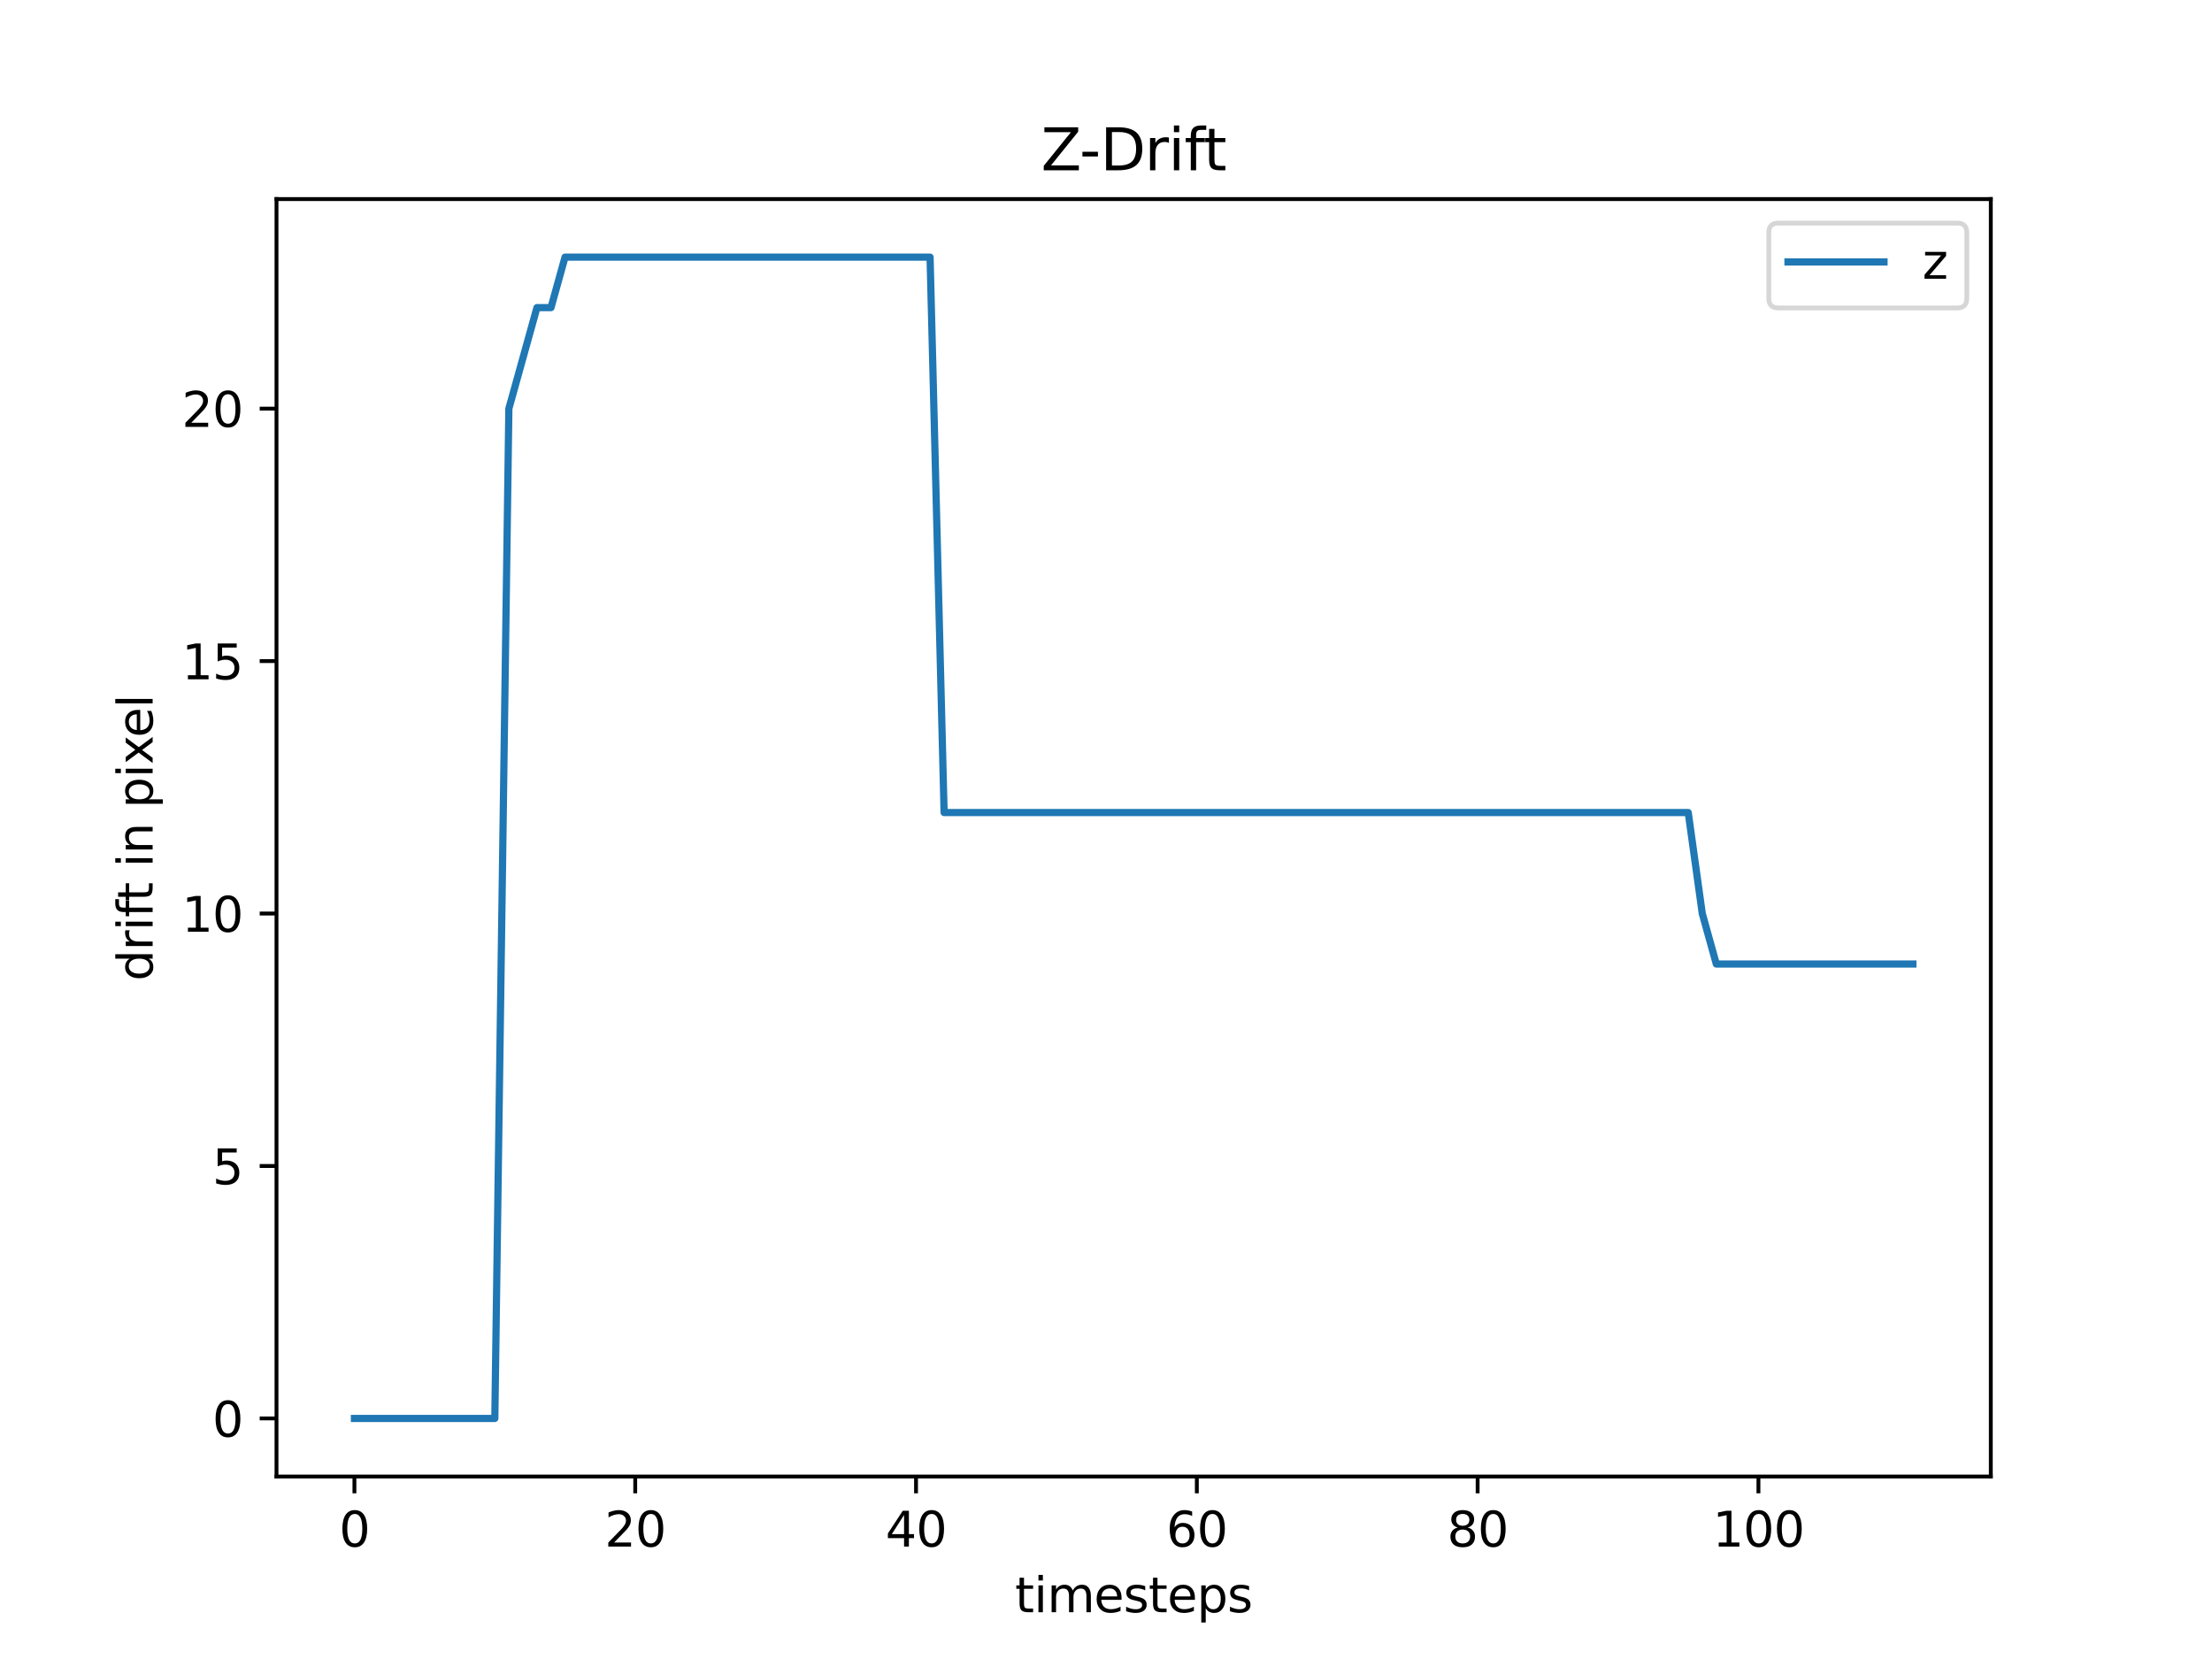 <svg width="614.4" height="460.8" viewBox="0 0 460.8 345.6" xmlns="http://www.w3.org/2000/svg" xmlns:xlink="http://www.w3.org/1999/xlink" stroke-linejoin="round" overflow="hidden"><rect x="0" y="0" width="460.8" height="345.6" fill="#333333" stroke="none"/><defs></defs><defs><clipPath id="p15fdfb9286"><rect x="57.6" y="41.472" width="357.12" height="266.112"/></clipPath></defs><g id="figure_1"><g id="patch_1"><path d="M0 345.6 460.8 345.6 460.8 0 0 0Z" fill="#FFFFFF"/></g><g id="axes_1"><g id="patch_2"><path d="M57.6 307.584 414.72 307.584 414.72 41.472 57.6 41.472Z" fill="#FFFFFF"/></g><g id="matplotlib.axis_1"><g id="xtick_1"><g id="line2d_1"><defs><path d="M0 0 0 3.5" id="m3d237e1ba7" stroke="#000000" stroke-width="0.8"/></defs><g><use x="73.833" y="307.584" width="100%" height="100%" xlink:href="#m3d237e1ba7" stroke="#000000" stroke-width="0.8"></use></g></g><g id="text_1"><g transform="matrix(0.1 0 0 -0.1 70.651 322.182)"><defs><path d="M2034 4250C1709.33 4250 1465 4090 1301 3770 1137.67 3450.67 1056 2970 1056 2328 1056 1688.67 1137.67 1209 1301 889 1465 569 1709.33 409 2034 409 2361.33 409 2606.67 569 2770 889 2934 1209 3016 1688.67 3016 2328 3016 2970 2934 3450.67 2770 3770 2606.67 4090 2361.33 4250 2034 4250ZM2034 4750C2557.33 4750 2957 4543 3233 4129 3509 3715.67 3647 3115.33 3647 2328 3647 1542.67 3509 943 3233 529 2957 115.667 2557.33-91 2034-91 1511.33-91 1112 115.667 836 529 560 943 422 1542.67 422 2328 422 3115.33 560 3715.67 836 4129 1112 4543 1511.33 4750 2034 4750Z" id="DejaVuSans-30" transform="scale(0.016 0.016)"/></defs><use width="100%" height="100%" xlink:href="#DejaVuSans-30"></use></g></g></g><g id="xtick_2"><g id="line2d_2"><g><use x="132.329" y="307.584" width="100%" height="100%" xlink:href="#m3d237e1ba7" stroke="#000000" stroke-width="0.8"></use></g></g><g id="text_2"><g transform="matrix(0.1 0 0 -0.1 125.967 322.182)"><defs><path d="M1228 531 3431 531 3431 0 469 0 469 531C708.333 779 1034.67 1111.67 1448 1529 1862 1947 2122 2216.67 2228 2338 2430 2564.67 2571 2756.67 2651 2914 2731.67 3071.33 2772 3226 2772 3378 2772 3626 2685 3828 2511 3984 2337 4140.67 2110.33 4219 1831 4219 1633 4219 1424 4184.67 1204 4116 984.667 4047.33 750 3943 500 3803L500 4441C754 4543 991.333 4620 1212 4672 1433.33 4724 1635.67 4750 1819 4750 2302.33 4750 2687.67 4629 2975 4387 3262.33 4145.67 3406 3823 3406 3419 3406 3227 3370 3045 3298 2873 3226.67 2701.67 3096 2499.33 2906 2266 2854 2205.33 2688.33 2030.67 2409 1742 2130.33 1453.33 1736.67 1049.67 1228 531Z" id="DejaVuSans-32" transform="scale(0.016 0.016)"/></defs><use width="100%" height="100%" xlink:href="#DejaVuSans-32"></use><use x="63.623" width="100%" height="100%" xlink:href="#DejaVuSans-30"></use></g></g></g><g id="xtick_3"><g id="line2d_3"><g><use x="190.825" y="307.584" width="100%" height="100%" xlink:href="#m3d237e1ba7" stroke="#000000" stroke-width="0.8"></use></g></g><g id="text_3"><g transform="matrix(0.1 0 0 -0.1 184.463 322.182)"><defs><path d="M2419 4116 825 1625 2419 1625 2419 4116ZM2253 4666 3047 4666 3047 1625 3713 1625 3713 1100 3047 1100 3047 0 2419 0 2419 1100 313 1100 313 1709 2253 4666Z" id="DejaVuSans-34" transform="scale(0.016 0.016)"/></defs><use width="100%" height="100%" xlink:href="#DejaVuSans-34"></use><use x="63.623" width="100%" height="100%" xlink:href="#DejaVuSans-30"></use></g></g></g><g id="xtick_4"><g id="line2d_4"><g><use x="249.322" y="307.584" width="100%" height="100%" xlink:href="#m3d237e1ba7" stroke="#000000" stroke-width="0.8"></use></g></g><g id="text_4"><g transform="matrix(0.1 0 0 -0.1 242.959 322.182)"><defs><path d="M2113 2584C1829.67 2584 1605 2487 1439 2293 1273.67 2099.67 1191 1834.33 1191 1497 1191 1161.67 1273.67 896.333 1439 701 1605 506.333 1829.67 409 2113 409 2396.33 409 2620.67 506.333 2786 701 2951.33 896.333 3034 1161.67 3034 1497 3034 1834.33 2951.33 2099.67 2786 2293 2620.67 2487 2396.33 2584 2113 2584ZM3366 4563 3366 3988C3207.33 4062.67 3047.33 4119.67 2886 4159 2724.67 4199 2564.67 4219 2406 4219 1989.33 4219 1671 4078.33 1451 3797 1231.67 3515.67 1106.33 3090.67 1075 2522 1197.67 2703.33 1351.67 2842.33 1537 2939 1723 3035.67 1927.33 3084 2150 3084 2618.67 3084 2989 2941.67 3261 2657 3533 2373 3669 1986.33 3669 1497 3669 1017.67 3527.33 633 3244 343 2960.67 53.667 2583.67-91 2113-91 1573-91 1160.33 115.667 875 529 589.667 943 447 1542.67 447 2328 447 3065.33 622 3653.33 972 4092 1322 4530.67 1791.67 4750 2381 4750 2539.67 4750 2699.67 4734.33 2861 4703 3022.33 4671.67 3190.67 4625 3366 4563Z" id="DejaVuSans-36" transform="scale(0.016 0.016)"/></defs><use width="100%" height="100%" xlink:href="#DejaVuSans-36"></use><use x="63.623" width="100%" height="100%" xlink:href="#DejaVuSans-30"></use></g></g></g><g id="xtick_5"><g id="line2d_5"><g><use x="307.818" y="307.584" width="100%" height="100%" xlink:href="#m3d237e1ba7" stroke="#000000" stroke-width="0.8"></use></g></g><g id="text_5"><g transform="matrix(0.1 0 0 -0.1 301.455 322.182)"><defs><path d="M2034 2216C1734 2216 1498 2135.67 1326 1975 1154.67 1814.33 1069 1593.67 1069 1313 1069 1031.67 1154.67 810.667 1326 650 1498 489.333 1734 409 2034 409 2334 409 2570.33 489.667 2743 651 2916.33 813 3003 1033.67 3003 1313 3003 1593.67 2917 1814.33 2745 1975 2573.67 2135.67 2336.67 2216 2034 2216ZM1403 2484C1132.33 2550.67 921.333 2676.67 770 2862 619.333 3048 544 3274.33 544 3541 544 3913.67 676.667 4208.33 942 4425 1208 4641.67 1572 4750 2034 4750 2498.67 4750 2863.33 4641.67 3128 4425 3392.67 4208.33 3525 3913.67 3525 3541 3525 3274.33 3449.33 3048 3298 2862 3147.33 2676.67 2937.67 2550.67 2669 2484 2973 2413.33 3209.67 2274.67 3379 2068 3549 1862 3634 1610.33 3634 1313 3634 860.333 3496 513 3220 271 2944 29.667 2548.67-91 2034-91 1520-91 1124.67 29.667 848 271 572 513 434 860.333 434 1313 434 1610.33 519.333 1862 690 2068 861.333 2274.67 1099 2413.33 1403 2484ZM1172 3481C1172 3239.67 1247.33 3051.33 1398 2916 1549.33 2780.67 1761.33 2713 2034 2713 2305.33 2713 2517.33 2780.67 2670 2916 2823.33 3051.33 2900 3239.67 2900 3481 2900 3723 2823.33 3911.67 2670 4047 2517.33 4182.33 2305.33 4250 2034 4250 1761.33 4250 1549.33 4182.33 1398 4047 1247.33 3911.67 1172 3723 1172 3481Z" id="DejaVuSans-38" transform="scale(0.016 0.016)"/></defs><use width="100%" height="100%" xlink:href="#DejaVuSans-38"></use><use x="63.623" width="100%" height="100%" xlink:href="#DejaVuSans-30"></use></g></g></g><g id="xtick_6"><g id="line2d_6"><g><use x="366.314" y="307.584" width="100%" height="100%" xlink:href="#m3d237e1ba7" stroke="#000000" stroke-width="0.8"></use></g></g><g id="text_6"><g transform="matrix(0.1 0 0 -0.1 356.771 322.182)"><defs><path d="M794 531 1825 531 1825 4091 703 3866 703 4441 1819 4666 2450 4666 2450 531 3481 531 3481 0 794 0 794 531Z" id="DejaVuSans-31" transform="scale(0.016 0.016)"/></defs><use width="100%" height="100%" xlink:href="#DejaVuSans-31"></use><use x="63.623" width="100%" height="100%" xlink:href="#DejaVuSans-30"></use><use x="127.246" width="100%" height="100%" xlink:href="#DejaVuSans-30"></use></g></g></g><g id="text_7"><g transform="matrix(0.1 0 0 -0.1 211.444 335.861)"><defs><path d="M1172 4494 1172 3500 2356 3500 2356 3053 1172 3053 1172 1153C1172 867.667 1211 684.333 1289 603 1367 521.667 1526 481 1766 481L2356 481 2356 0 1766 0C1322 0 1015.67 82.667 847 248 678.333 414 594 715.667 594 1153L594 3053 172 3053 172 3500 594 3500 594 4494 1172 4494Z" id="DejaVuSans-74" transform="scale(0.016 0.016)"/><path d="M603 3500 1178 3500 1178 0 603 0 603 3500ZM603 4863 1178 4863 1178 4134 603 4134 603 4863Z" id="DejaVuSans-69" transform="scale(0.016 0.016)"/><path d="M3328 2828C3472 3086.67 3644 3277.33 3844 3400 4044 3522.67 4279.33 3584 4550 3584 4914.67 3584 5196 3456.33 5394 3201 5592 2946.33 5691 2583.67 5691 2113L5691 0 5113 0 5113 2094C5113 2429.33 5053.33 2678 4934 2840 4815.33 3002.67 4634.33 3084 4391 3084 4093 3084 3857.33 2985 3684 2787 3511.33 2589.67 3425 2320 3425 1978L3425 0 2847 0 2847 2094C2847 2431.33 2787.67 2680.67 2669 2842 2550.33 3003.33 2367 3084 2119 3084 1825 3084 1591.33 2984.67 1418 2786 1245.33 2587.33 1159 2318 1159 1978L1159 0 581 0 581 3500 1159 3500 1159 2956C1290.33 3170.67 1447.67 3329 1631 3431 1814.33 3533 2032 3584 2284 3584 2538.67 3584 2755 3519.33 2933 3390 3111 3261.33 3242.67 3074 3328 2828Z" id="DejaVuSans-6d" transform="scale(0.016 0.016)"/><path d="M3597 1894 3597 1613 953 1613C978.333 1217 1097.67 915.333 1311 708 1524.33 500.667 1821.67 397 2203 397 2423.67 397 2637.67 424 2845 478 3052.33 532 3258.33 613.333 3463 722L3463 178C3256.33 90.667 3044.67 24 2828-22 2611.33-68 2391.67-91 2169-91 1610.33-91 1168 71.333 842 396 516 721.333 353 1161.33 353 1716 353 2288.67 507.667 2743 817 3079 1126.33 3415.67 1543.67 3584 2069 3584 2539.67 3584 2912 3432.33 3186 3129 3460 2826.33 3597 2414.67 3597 1894ZM3022 2063C3018 2377 2930 2627.67 2758 2815 2586 3003 2358.33 3097 2075 3097 1754.33 3097 1497.67 3006.33 1305 2825 1112.33 2643.67 1001.33 2388.33 972 2059L3022 2063Z" id="DejaVuSans-65" transform="scale(0.016 0.016)"/><path d="M2834 3397 2834 2853C2672 2936.33 2503.33 2998.67 2328 3040 2153.33 3082 1972 3103 1784 3103 1498.67 3103 1284.67 3059.33 1142 2972 999.333 2884.67 928 2753.33 928 2578 928 2444.67 979 2340 1081 2264 1183 2188 1388.33 2115.67 1697 2047L1894 2003C2302 1915.67 2592 1792.33 2764 1633 2936 1473.67 3022 1251.33 3022 966 3022 640.667 2893.33 383 2636 193 2378.67 3.667 2025-91 1575-91 1387.67-91 1192.33-72.667 989-36 785.667 0.667 571.667 55.333 347 128L347 722C559.667 611.333 769 528.333 975 473 1181 418.333 1385.33 391 1588 391 1858.67 391 2066.67 437.333 2212 530 2358 622.667 2431 753.333 2431 922 2431 1078 2378.33 1197.67 2273 1281 2168.33 1364.33 1937.67 1444.67 1581 1522L1381 1569C1025 1643.67 767.667 1758.67 609 1914 451 2069.33 372 2282.33 372 2553 372 2882.33 488.667 3136.33 722 3315 955.333 3494.33 1286.67 3584 1716 3584 1928 3584 2127.67 3568.33 2315 3537 2503 3506.33 2676 3459.67 2834 3397Z" id="DejaVuSans-73" transform="scale(0.016 0.016)"/><path d="M1159 525 1159-1331 581-1331 581 3500 1159 3500 1159 2969C1280.33 3177 1433 3331.33 1617 3432 1801.67 3533.33 2022 3584 2278 3584 2703.33 3584 3048.67 3415.33 3314 3078 3580 2740.67 3713 2297 3713 1747 3713 1197 3580 753 3314 415 3048.67 77.667 2703.33-91 2278-91 2022-91 1801.67-40.333 1617 61 1433 162.333 1280.33 317 1159 525ZM3116 1747C3116 2169.67 3029 2501.33 2855 2742 2681 2982.67 2442 3103 2138 3103 1833.33 3103 1594 2982.67 1420 2742 1246 2501.33 1159 2169.67 1159 1747 1159 1324.33 1246 992.667 1420 752 1594 511.333 1833.33 391 2138 391 2442 391 2681 511.333 2855 752 3029 992.667 3116 1324.33 3116 1747Z" id="DejaVuSans-70" transform="scale(0.016 0.016)"/></defs><use width="100%" height="100%" xlink:href="#DejaVuSans-74"></use><use x="39.209" width="100%" height="100%" xlink:href="#DejaVuSans-69"></use><use x="66.992" width="100%" height="100%" xlink:href="#DejaVuSans-6d"></use><use x="164.404" width="100%" height="100%" xlink:href="#DejaVuSans-65"></use><use x="225.928" width="100%" height="100%" xlink:href="#DejaVuSans-73"></use><use x="278.027" width="100%" height="100%" xlink:href="#DejaVuSans-74"></use><use x="317.236" width="100%" height="100%" xlink:href="#DejaVuSans-65"></use><use x="378.76" width="100%" height="100%" xlink:href="#DejaVuSans-70"></use><use x="442.236" width="100%" height="100%" xlink:href="#DejaVuSans-73"></use></g></g></g><g id="matplotlib.axis_2"><g id="ytick_1"><g id="line2d_7"><defs><path d="M0 0-3.5 0" id="m7fcdc73c3f" stroke="#000000" stroke-width="0.8"/></defs><g><use x="57.6" y="295.488" width="100%" height="100%" xlink:href="#m7fcdc73c3f" stroke="#000000" stroke-width="0.8"></use></g></g><g id="text_8"><g transform="matrix(0.1 0 0 -0.1 44.237 299.287)"><use width="100%" height="100%" xlink:href="#DejaVuSans-30"></use></g></g></g><g id="ytick_2"><g id="line2d_8"><g><use x="57.6" y="242.897" width="100%" height="100%" xlink:href="#m7fcdc73c3f" stroke="#000000" stroke-width="0.8"></use></g></g><g id="text_9"><g transform="matrix(0.1 0 0 -0.1 44.237 246.696)"><defs><path d="M691 4666 3169 4666 3169 4134 1269 4134 1269 2991C1360.33 3022.33 1451.67 3045.67 1543 3061 1635 3076.33 1727 3084 1819 3084 2339.67 3084 2752 2941.33 3056 2656 3360.67 2370.67 3513 1984.33 3513 1497 3513 995 3356.67 604.667 3044 326 2731.33 48 2290.67-91 1722-91 1526-91 1326.33-74.333 1123-41 920.333-7.667 710.667 42.333 494 109L494 744C681.333 642 875 566 1075 516 1275 466 1486.33 441 1709 441 2069.67 441 2355 535.667 2565 725 2775.67 914.333 2881 1171.67 2881 1497 2881 1821.67 2775.67 2078.67 2565 2268 2355 2458 2069.67 2553 1709 2553 1540.33 2553 1372 2534.33 1204 2497 1036.67 2459.67 865.667 2401.33 691 2322L691 4666Z" id="DejaVuSans-35" transform="scale(0.016 0.016)"/></defs><use width="100%" height="100%" xlink:href="#DejaVuSans-35"></use></g></g></g><g id="ytick_3"><g id="line2d_9"><g><use x="57.6" y="190.305" width="100%" height="100%" xlink:href="#m7fcdc73c3f" stroke="#000000" stroke-width="0.8"></use></g></g><g id="text_10"><g transform="matrix(0.1 0 0 -0.1 37.875 194.105)"><use width="100%" height="100%" xlink:href="#DejaVuSans-31"></use><use x="63.623" width="100%" height="100%" xlink:href="#DejaVuSans-30"></use></g></g></g><g id="ytick_4"><g id="line2d_10"><g><use x="57.6" y="137.714" width="100%" height="100%" xlink:href="#m7fcdc73c3f" stroke="#000000" stroke-width="0.8"></use></g></g><g id="text_11"><g transform="matrix(0.1 0 0 -0.1 37.875 141.513)"><use width="100%" height="100%" xlink:href="#DejaVuSans-31"></use><use x="63.623" width="100%" height="100%" xlink:href="#DejaVuSans-35"></use></g></g></g><g id="ytick_5"><g id="line2d_11"><g><use x="57.6" y="85.123" width="100%" height="100%" xlink:href="#m7fcdc73c3f" stroke="#000000" stroke-width="0.8"></use></g></g><g id="text_12"><g transform="matrix(0.1 0 0 -0.1 37.875 88.922)"><use width="100%" height="100%" xlink:href="#DejaVuSans-32"></use><use x="63.623" width="100%" height="100%" xlink:href="#DejaVuSans-30"></use></g></g></g><g id="text_13"><g transform="matrix(6.12323e-18 -0.1 -0.1 -6.12323e-18 31.795 204.348)"><defs><path d="M2906 2969 2906 4863 3481 4863 3481 0 2906 0 2906 525C2785.33 317 2632.67 162.333 2448 61 2264-40.333 2042.67-91 1784-91 1361.33-91 1017 77.667 751 415 485.667 753 353 1197 353 1747 353 2297 485.667 2740.67 751 3078 1017 3415.33 1361.33 3584 1784 3584 2042.67 3584 2264 3533.33 2448 3432 2632.67 3331.33 2785.33 3177 2906 2969ZM947 1747C947 1324.33 1034 992.667 1208 752 1382 511.333 1621 391 1925 391 2229 391 2468.33 511.333 2643 752 2818.33 992.667 2906 1324.33 2906 1747 2906 2169.67 2818.33 2501.33 2643 2742 2468.33 2982.67 2229 3103 1925 3103 1621 3103 1382 2982.67 1208 2742 1034 2501.33 947 2169.67 947 1747Z" id="DejaVuSans-64" transform="scale(0.016 0.016)"/><path d="M2631 2963C2566.33 3000.33 2496 3027.67 2420 3045 2344 3063 2260.33 3072 2169 3072 1843.67 3072 1594 2966.33 1420 2755 1246 2543.67 1159 2240 1159 1844L1159 0 581 0 581 3500 1159 3500 1159 2956C1280.33 3168.67 1437.67 3326.33 1631 3429 1825 3532.33 2060.67 3584 2338 3584 2377.33 3584 2421 3581.33 2469 3576 2517 3571.33 2570 3563.67 2628 3553L2631 2963Z" id="DejaVuSans-72" transform="scale(0.016 0.016)"/><path d="M2375 4863 2375 4384 1825 4384C1619 4384 1475.67 4342.33 1395 4259 1315 4175.67 1275 4025.67 1275 3809L1275 3500 2222 3500 2222 3053 1275 3053 1275 0 697 0 697 3053 147 3053 147 3500 697 3500 697 3744C697 4133.33 787.667 4417 969 4595 1150.33 4773.67 1437.67 4863 1831 4863L2375 4863Z" id="DejaVuSans-66" transform="scale(0.016 0.016)"/><path d="" id="DejaVuSans-20" transform="scale(0.016 0.016)"/><path d="M3513 2113 3513 0 2938 0 2938 2094C2938 2425.33 2873.33 2673 2744 2837 2614.67 3001.67 2421 3084 2163 3084 1852.33 3084 1607.33 2985 1428 2787 1248.67 2589.67 1159 2320 1159 1978L1159 0 581 0 581 3500 1159 3500 1159 2956C1297 3166.67 1459 3324 1645 3428 1831.67 3532 2047 3584 2291 3584 2693 3584 2997 3459.67 3203 3211 3409.67 2962.33 3513 2596.33 3513 2113Z" id="DejaVuSans-6e" transform="scale(0.016 0.016)"/><path d="M3513 3500 2247 1797 3578 0 2900 0 1881 1375 863 0 184 0 1544 1831 300 3500 978 3500 1906 2253 2834 3500 3513 3500Z" id="DejaVuSans-78" transform="scale(0.016 0.016)"/><path d="M603 4863 1178 4863 1178 0 603 0 603 4863Z" id="DejaVuSans-6c" transform="scale(0.016 0.016)"/></defs><use width="100%" height="100%" xlink:href="#DejaVuSans-64"></use><use x="63.477" width="100%" height="100%" xlink:href="#DejaVuSans-72"></use><use x="104.59" width="100%" height="100%" xlink:href="#DejaVuSans-69"></use><use x="132.373" width="100%" height="100%" xlink:href="#DejaVuSans-66"></use><use x="165.828" width="100%" height="100%" xlink:href="#DejaVuSans-74"></use><use x="205.037" width="100%" height="100%" xlink:href="#DejaVuSans-20"></use><use x="236.824" width="100%" height="100%" xlink:href="#DejaVuSans-69"></use><use x="264.607" width="100%" height="100%" xlink:href="#DejaVuSans-6e"></use><use x="327.986" width="100%" height="100%" xlink:href="#DejaVuSans-20"></use><use x="359.773" width="100%" height="100%" xlink:href="#DejaVuSans-70"></use><use x="423.25" width="100%" height="100%" xlink:href="#DejaVuSans-69"></use><use x="451.033" width="100%" height="100%" xlink:href="#DejaVuSans-78"></use><use x="507.088" width="100%" height="100%" xlink:href="#DejaVuSans-65"></use><use x="568.611" width="100%" height="100%" xlink:href="#DejaVuSans-6c"></use></g></g></g><g id="line2d_12"><path d="M73.833 295.488 76.757 295.488 79.682 295.488 82.607 295.488 85.532 295.488 88.457 295.488 91.382 295.488 94.306 295.488 97.231 295.488 100.156 295.488 103.081 295.488 106.006 85.123 108.931 74.605 111.855 64.086 114.78 64.086 117.705 53.568 120.63 53.568 123.555 53.568 126.479 53.568 129.404 53.568 132.329 53.568 135.254 53.568 138.179 53.568 141.103 53.568 144.028 53.568 146.953 53.568 149.878 53.568 152.803 53.568 155.728 53.568 158.652 53.568 161.577 53.568 164.502 53.568 167.427 53.568 170.352 53.568 173.276 53.568 176.201 53.568 179.126 53.568 182.051 53.568 184.976 53.568 187.901 53.568 190.825 53.568 193.75 53.568 196.675 169.269 199.6 169.269 202.525 169.269 205.449 169.269 208.374 169.269 211.299 169.269 214.224 169.269 217.149 169.269 220.074 169.269 222.998 169.269 225.923 169.269 228.848 169.269 231.773 169.269 234.698 169.269 237.622 169.269 240.547 169.269 243.472 169.269 246.397 169.269 249.322 169.269 252.246 169.269 255.171 169.269 258.096 169.269 261.021 169.269 263.946 169.269 266.871 169.269 269.795 169.269 272.72 169.269 275.645 169.269 278.57 169.269 281.495 169.269 284.419 169.269 287.344 169.269 290.269 169.269 293.194 169.269 296.119 169.269 299.044 169.269 301.968 169.269 304.893 169.269 307.818 169.269 310.743 169.269 313.668 169.269 316.592 169.269 319.517 169.269 322.442 169.269 325.367 169.269 328.292 169.269 331.217 169.269 334.141 169.269 337.066 169.269 339.991 169.269 342.916 169.269 345.841 169.269 348.765 169.269 351.69 169.269 354.615 190.305 357.54 200.824 360.465 200.824 363.389 200.824 366.314 200.824 369.239 200.824 372.164 200.824 375.089 200.824 378.014 200.824 380.938 200.824 383.863 200.824 386.788 200.824 389.713 200.824 392.638 200.824 395.562 200.824 398.487 200.824" stroke="#1F77B4" stroke-width="1.5" stroke-linecap="square" fill="none" clip-path="url(#p15fdfb9286)"/></g><g id="patch_3"><path d="M57.6 307.584 57.6 41.472" stroke="#000000" stroke-width="0.8" stroke-linecap="square" stroke-linejoin="miter" fill="none"/></g><g id="patch_4"><path d="M414.72 307.584 414.72 41.472" stroke="#000000" stroke-width="0.8" stroke-linecap="square" stroke-linejoin="miter" fill="none"/></g><g id="patch_5"><path d="M57.6 307.584 414.72 307.584" stroke="#000000" stroke-width="0.8" stroke-linecap="square" stroke-linejoin="miter" fill="none"/></g><g id="patch_6"><path d="M57.6 41.472 414.72 41.472" stroke="#000000" stroke-width="0.8" stroke-linecap="square" stroke-linejoin="miter" fill="none"/></g><g id="text_14"><g transform="matrix(0.12 0 0 -0.12 216.877 35.472)"><defs><path d="M359 4666 4025 4666 4025 4184 1075 531 4097 531 4097 0 288 0 288 481 3238 4134 359 4134 359 4666Z" id="DejaVuSans-5a" transform="scale(0.016 0.016)"/><path d="M313 2009 1997 2009 1997 1497 313 1497 313 2009Z" id="DejaVuSans-2d" transform="scale(0.016 0.016)"/><path d="M1259 4147 1259 519 2022 519C2666 519 3137.33 664.667 3436 956 3734.67 1248 3884 1708.67 3884 2338 3884 2962.67 3734.67 3420.33 3436 3711 3137.33 4001.67 2666 4147 2022 4147L1259 4147ZM628 4666 1925 4666C2829 4666 3492.33 4478 3915 4102 4338.33 3726 4550 3138 4550 2338 4550 1533.33 4337.33 942.333 3912 565 3487.33 188.333 2825 0 1925 0L628 0 628 4666Z" id="DejaVuSans-44" transform="scale(0.016 0.016)"/></defs><use width="100%" height="100%" xlink:href="#DejaVuSans-5a"></use><use x="66.756" width="100%" height="100%" xlink:href="#DejaVuSans-2d"></use><use x="102.84" width="100%" height="100%" xlink:href="#DejaVuSans-44"></use><use x="179.842" width="100%" height="100%" xlink:href="#DejaVuSans-72"></use><use x="220.955" width="100%" height="100%" xlink:href="#DejaVuSans-69"></use><use x="248.738" width="100%" height="100%" xlink:href="#DejaVuSans-66"></use><use x="282.193" width="100%" height="100%" xlink:href="#DejaVuSans-74"></use></g></g><g id="legend_1"><g id="patch_7"><path d="M370.472 64.15 407.72 64.15C409.053 64.15 409.72 63.483 409.72 62.15L409.72 48.472C409.72 47.139 409.053 46.472 407.72 46.472L370.472 46.472C369.138 46.472 368.472 47.139 368.472 48.472L368.472 62.15C368.472 63.483 369.138 64.15 370.472 64.15Z" stroke="#CCCCCC" stroke-linejoin="miter" fill="#FFFFFF" opacity="0.8"/></g><g id="line2d_13"><path d="M372.472 54.57 382.472 54.57 392.472 54.57" stroke="#1F77B4" stroke-width="1.5" stroke-linecap="square" fill="none"/></g><g id="text_15"><g transform="matrix(0.1 0 0 -0.1 400.472 58.07)"><defs><path d="M353 3500 3084 3500 3084 2975 922 459 3084 459 3084 0 275 0 275 525 2438 3041 353 3041 353 3500Z" id="DejaVuSans-7a" transform="scale(0.016 0.016)"/></defs><use width="100%" height="100%" xlink:href="#DejaVuSans-7a"></use></g></g></g></g></g></svg>